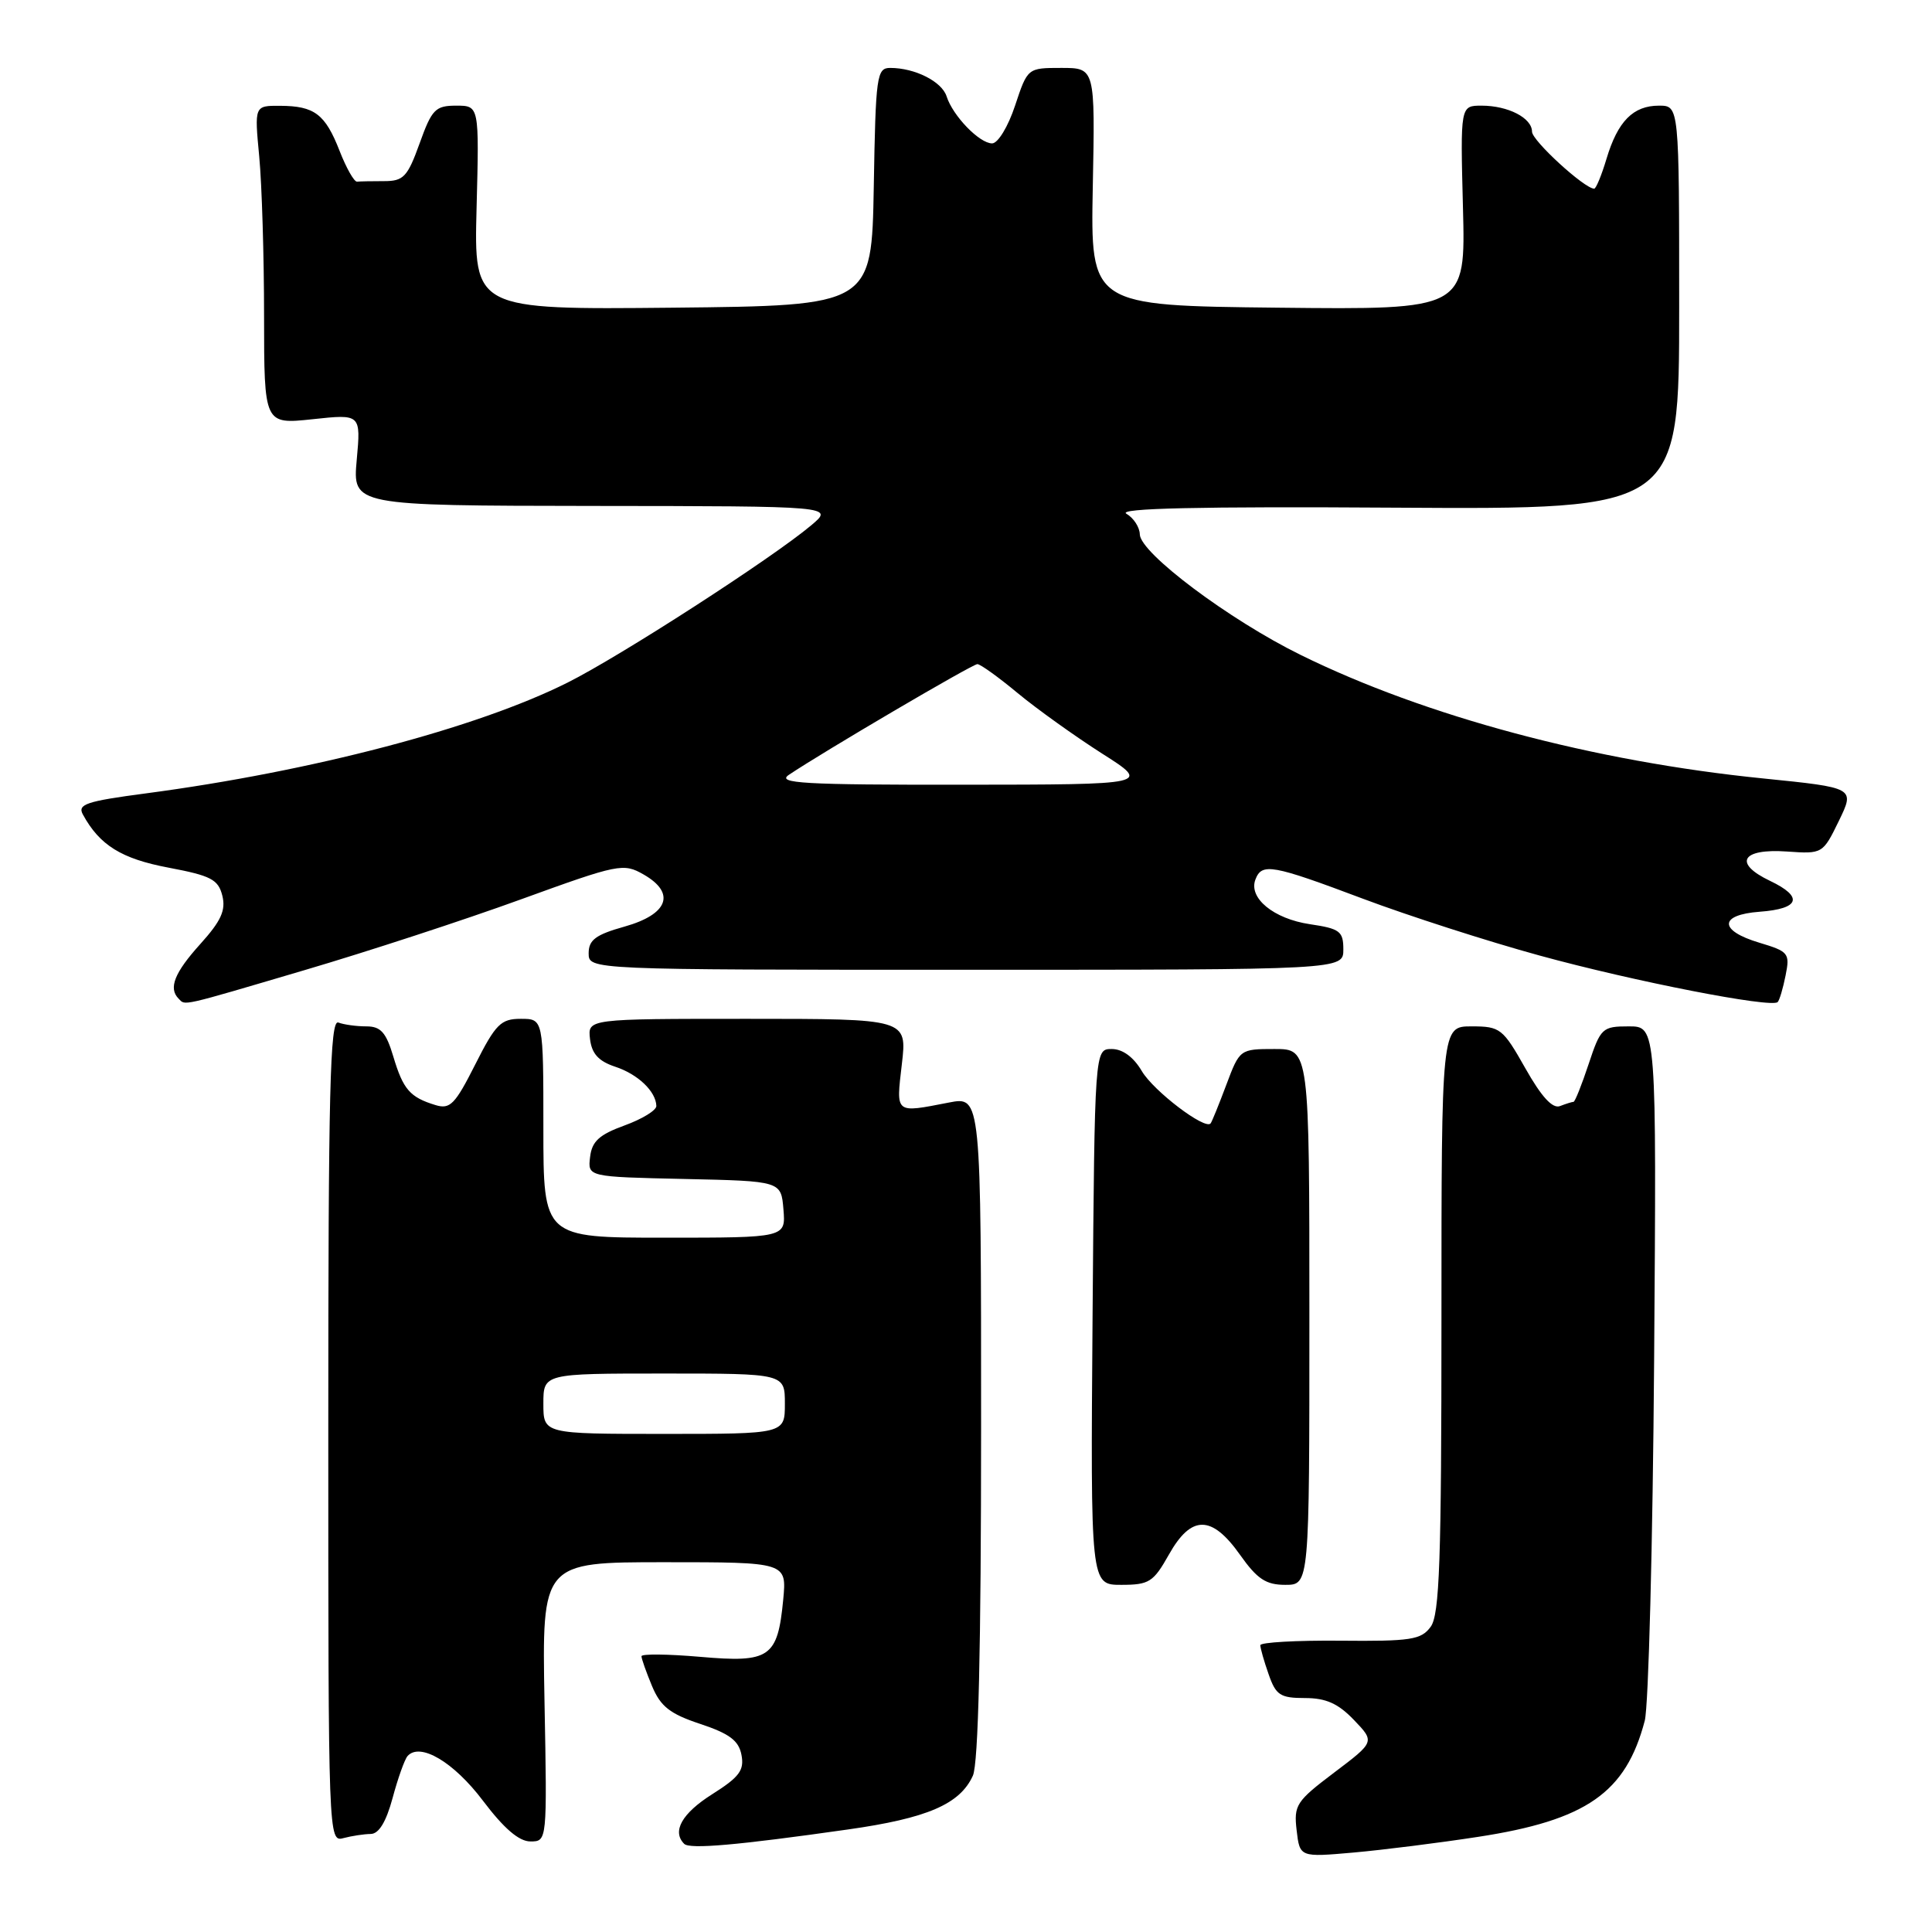 <?xml version="1.0" encoding="UTF-8" standalone="no"?>
<!DOCTYPE svg PUBLIC "-//W3C//DTD SVG 1.1//EN" "http://www.w3.org/Graphics/SVG/1.1/DTD/svg11.dtd" >
<svg xmlns="http://www.w3.org/2000/svg" xmlns:xlink="http://www.w3.org/1999/xlink" version="1.1" viewBox="0 0 256 256">
 <g >
 <path fill="currentColor"
d=" M 195.81 243.40 C 210.20 241.20 215.44 237.55 217.94 228.00 C 218.44 226.07 219.00 204.59 219.18 180.25 C 219.50 136.00 219.50 136.00 215.83 136.00 C 212.31 136.00 212.09 136.21 210.50 141.00 C 209.59 143.75 208.69 146.00 208.50 146.00 C 208.32 146.00 207.51 146.25 206.71 146.56 C 205.72 146.94 204.26 145.35 202.12 141.56 C 199.13 136.27 198.79 136.00 194.99 136.00 C 191.00 136.00 191.00 136.00 191.00 174.81 C 191.00 206.85 190.75 213.96 189.57 215.56 C 188.31 217.28 186.95 217.49 177.57 217.40 C 171.76 217.35 167.00 217.62 167.00 218.00 C 167.00 218.39 167.49 220.12 168.10 221.85 C 169.06 224.62 169.64 225.00 172.91 225.00 C 175.70 225.00 177.31 225.72 179.40 227.90 C 182.18 230.80 182.18 230.80 176.79 234.87 C 171.76 238.67 171.42 239.18 171.81 242.52 C 172.23 246.10 172.23 246.10 179.37 245.47 C 183.29 245.12 190.69 244.19 195.81 243.40 Z  M 112.32 242.42 C 122.86 240.93 127.19 239.07 128.91 235.29 C 129.64 233.69 130.00 218.46 130.00 189.09 C 130.00 145.27 130.00 145.27 125.75 146.09 C 118.52 147.49 118.73 147.66 119.50 141.00 C 120.20 135.00 120.20 135.00 99.03 135.00 C 77.87 135.00 77.87 135.00 78.18 137.67 C 78.41 139.62 79.31 140.61 81.50 141.34 C 84.52 142.33 86.91 144.61 86.97 146.54 C 86.99 147.12 85.09 148.28 82.75 149.13 C 79.40 150.35 78.43 151.23 78.19 153.31 C 77.87 155.94 77.87 155.94 90.69 156.22 C 103.50 156.50 103.50 156.50 103.81 160.25 C 104.12 164.00 104.12 164.00 88.06 164.00 C 72.00 164.00 72.00 164.00 72.00 149.50 C 72.00 135.00 72.00 135.00 69.01 135.00 C 66.37 135.00 65.68 135.68 62.97 141.05 C 60.30 146.34 59.64 147.02 57.71 146.43 C 54.32 145.40 53.42 144.36 52.12 140.01 C 51.16 136.79 50.45 136.00 48.54 136.00 C 47.23 136.00 45.56 135.77 44.83 135.49 C 43.73 135.07 43.50 144.51 43.50 189.54 C 43.50 243.61 43.52 244.10 45.50 243.56 C 46.60 243.27 48.23 243.02 49.12 243.01 C 50.20 243.00 51.16 241.42 52.02 238.25 C 52.72 235.64 53.61 233.14 54.00 232.69 C 55.65 230.83 60.11 233.46 63.99 238.60 C 66.77 242.28 68.77 244.00 70.28 244.00 C 72.50 244.00 72.50 244.00 72.15 225.50 C 71.81 207.00 71.81 207.00 88.03 207.00 C 104.25 207.00 104.25 207.00 103.78 211.97 C 103.04 219.64 102.01 220.35 92.79 219.54 C 88.50 219.17 85.00 219.13 85.00 219.46 C 85.00 219.79 85.63 221.57 86.40 223.42 C 87.53 226.12 88.77 227.10 92.79 228.43 C 96.67 229.72 97.89 230.64 98.25 232.54 C 98.64 234.57 97.97 235.47 94.36 237.75 C 90.36 240.28 89.01 242.67 90.66 244.32 C 91.39 245.05 97.63 244.51 112.32 242.42 Z  M 154.88 206.00 C 157.85 200.71 160.56 200.72 164.31 206.02 C 166.59 209.24 167.74 210.00 170.31 210.00 C 173.50 210.00 173.50 210.00 173.50 174.50 C 173.50 139.00 173.50 139.00 168.89 139.00 C 164.30 139.00 164.26 139.03 162.49 143.75 C 161.51 146.36 160.58 148.66 160.41 148.86 C 159.67 149.75 152.86 144.57 151.30 141.93 C 150.20 140.06 148.75 139.00 147.31 139.00 C 145.05 139.00 145.05 139.00 144.77 174.50 C 144.50 210.00 144.50 210.00 148.57 210.00 C 152.27 210.00 152.83 209.64 154.88 206.00 Z  M 40.38 128.54 C 48.70 126.09 61.58 121.88 69.00 119.18 C 82.00 114.46 82.60 114.34 85.29 115.88 C 89.58 118.34 88.55 121.15 82.75 122.78 C 78.93 123.85 78.00 124.55 78.00 126.31 C 78.00 128.50 78.00 128.50 128.00 128.50 C 178.00 128.50 178.00 128.50 178.00 125.81 C 178.00 123.40 177.55 123.05 173.56 122.46 C 168.75 121.74 165.41 118.99 166.35 116.54 C 167.20 114.31 168.54 114.55 180.61 119.09 C 186.60 121.34 197.12 124.73 203.99 126.61 C 216.44 130.03 234.73 133.60 235.55 132.78 C 235.79 132.55 236.26 130.96 236.60 129.25 C 237.19 126.31 237.01 126.08 233.11 124.91 C 227.73 123.30 227.76 121.21 233.17 120.81 C 238.48 120.42 239.01 118.85 234.54 116.72 C 229.63 114.38 230.76 112.41 236.77 112.83 C 241.50 113.16 241.53 113.14 243.66 108.77 C 245.79 104.38 245.79 104.38 233.65 103.15 C 211.22 100.90 188.86 94.92 172.34 86.78 C 162.87 82.12 151.07 73.27 151.03 70.80 C 151.01 69.86 150.21 68.63 149.25 68.07 C 148.03 67.35 158.84 67.10 185.00 67.27 C 222.50 67.50 222.50 67.50 222.50 40.75 C 222.50 14.00 222.50 14.00 219.82 14.00 C 216.40 14.00 214.36 16.07 212.87 21.04 C 212.22 23.22 211.48 25.00 211.24 25.00 C 209.95 25.00 203.00 18.63 203.00 17.45 C 203.00 15.63 199.83 14.00 196.32 14.00 C 193.50 14.00 193.50 14.00 193.85 27.52 C 194.20 41.04 194.20 41.04 169.35 40.77 C 144.50 40.50 144.50 40.50 144.80 24.75 C 145.11 9.00 145.11 9.00 140.63 9.00 C 136.16 9.00 136.16 9.00 134.50 14.00 C 133.58 16.78 132.23 19.00 131.46 19.00 C 129.78 19.00 126.25 15.35 125.43 12.77 C 124.80 10.80 121.23 9.00 117.96 9.00 C 116.17 9.00 116.03 10.01 115.78 24.75 C 115.50 40.50 115.50 40.50 89.15 40.77 C 62.80 41.03 62.80 41.03 63.15 27.52 C 63.50 14.00 63.50 14.00 60.45 14.00 C 57.69 14.00 57.22 14.48 55.60 19.00 C 54.00 23.44 53.47 24.00 50.90 24.00 C 49.30 24.00 47.69 24.03 47.31 24.07 C 46.93 24.11 45.89 22.28 45.00 20.00 C 43.09 15.11 41.67 14.04 37.11 14.02 C 33.71 14.00 33.71 14.00 34.35 20.75 C 34.70 24.46 34.99 33.96 34.99 41.87 C 35.00 56.23 35.00 56.23 41.41 55.55 C 47.82 54.86 47.82 54.86 47.27 60.93 C 46.72 67.00 46.72 67.00 78.61 67.04 C 110.50 67.07 110.50 67.07 107.50 69.60 C 102.29 73.98 82.18 86.96 75.20 90.45 C 63.12 96.50 41.31 102.22 19.31 105.13 C 11.43 106.17 10.24 106.57 10.98 107.92 C 13.20 112.00 16.09 113.79 22.34 114.97 C 27.95 116.03 28.92 116.53 29.46 118.68 C 29.94 120.62 29.30 122.03 26.54 125.09 C 23.11 128.89 22.29 130.95 23.67 132.33 C 24.59 133.26 23.68 133.47 40.38 128.54 Z  M 72.00 186.00 C 72.00 182.00 72.00 182.00 88.00 182.00 C 104.00 182.00 104.00 182.00 104.00 186.00 C 104.00 190.00 104.00 190.00 88.00 190.00 C 72.00 190.00 72.00 190.00 72.00 186.00 Z  M 104.53 102.67 C 108.98 99.67 128.84 88.00 129.51 88.00 C 129.90 88.00 132.31 89.73 134.86 91.85 C 137.41 93.96 142.43 97.55 146.00 99.83 C 152.50 103.96 152.50 103.96 127.53 103.98 C 106.42 104.00 102.86 103.79 104.53 102.67 Z "/>
</g>
</svg>
